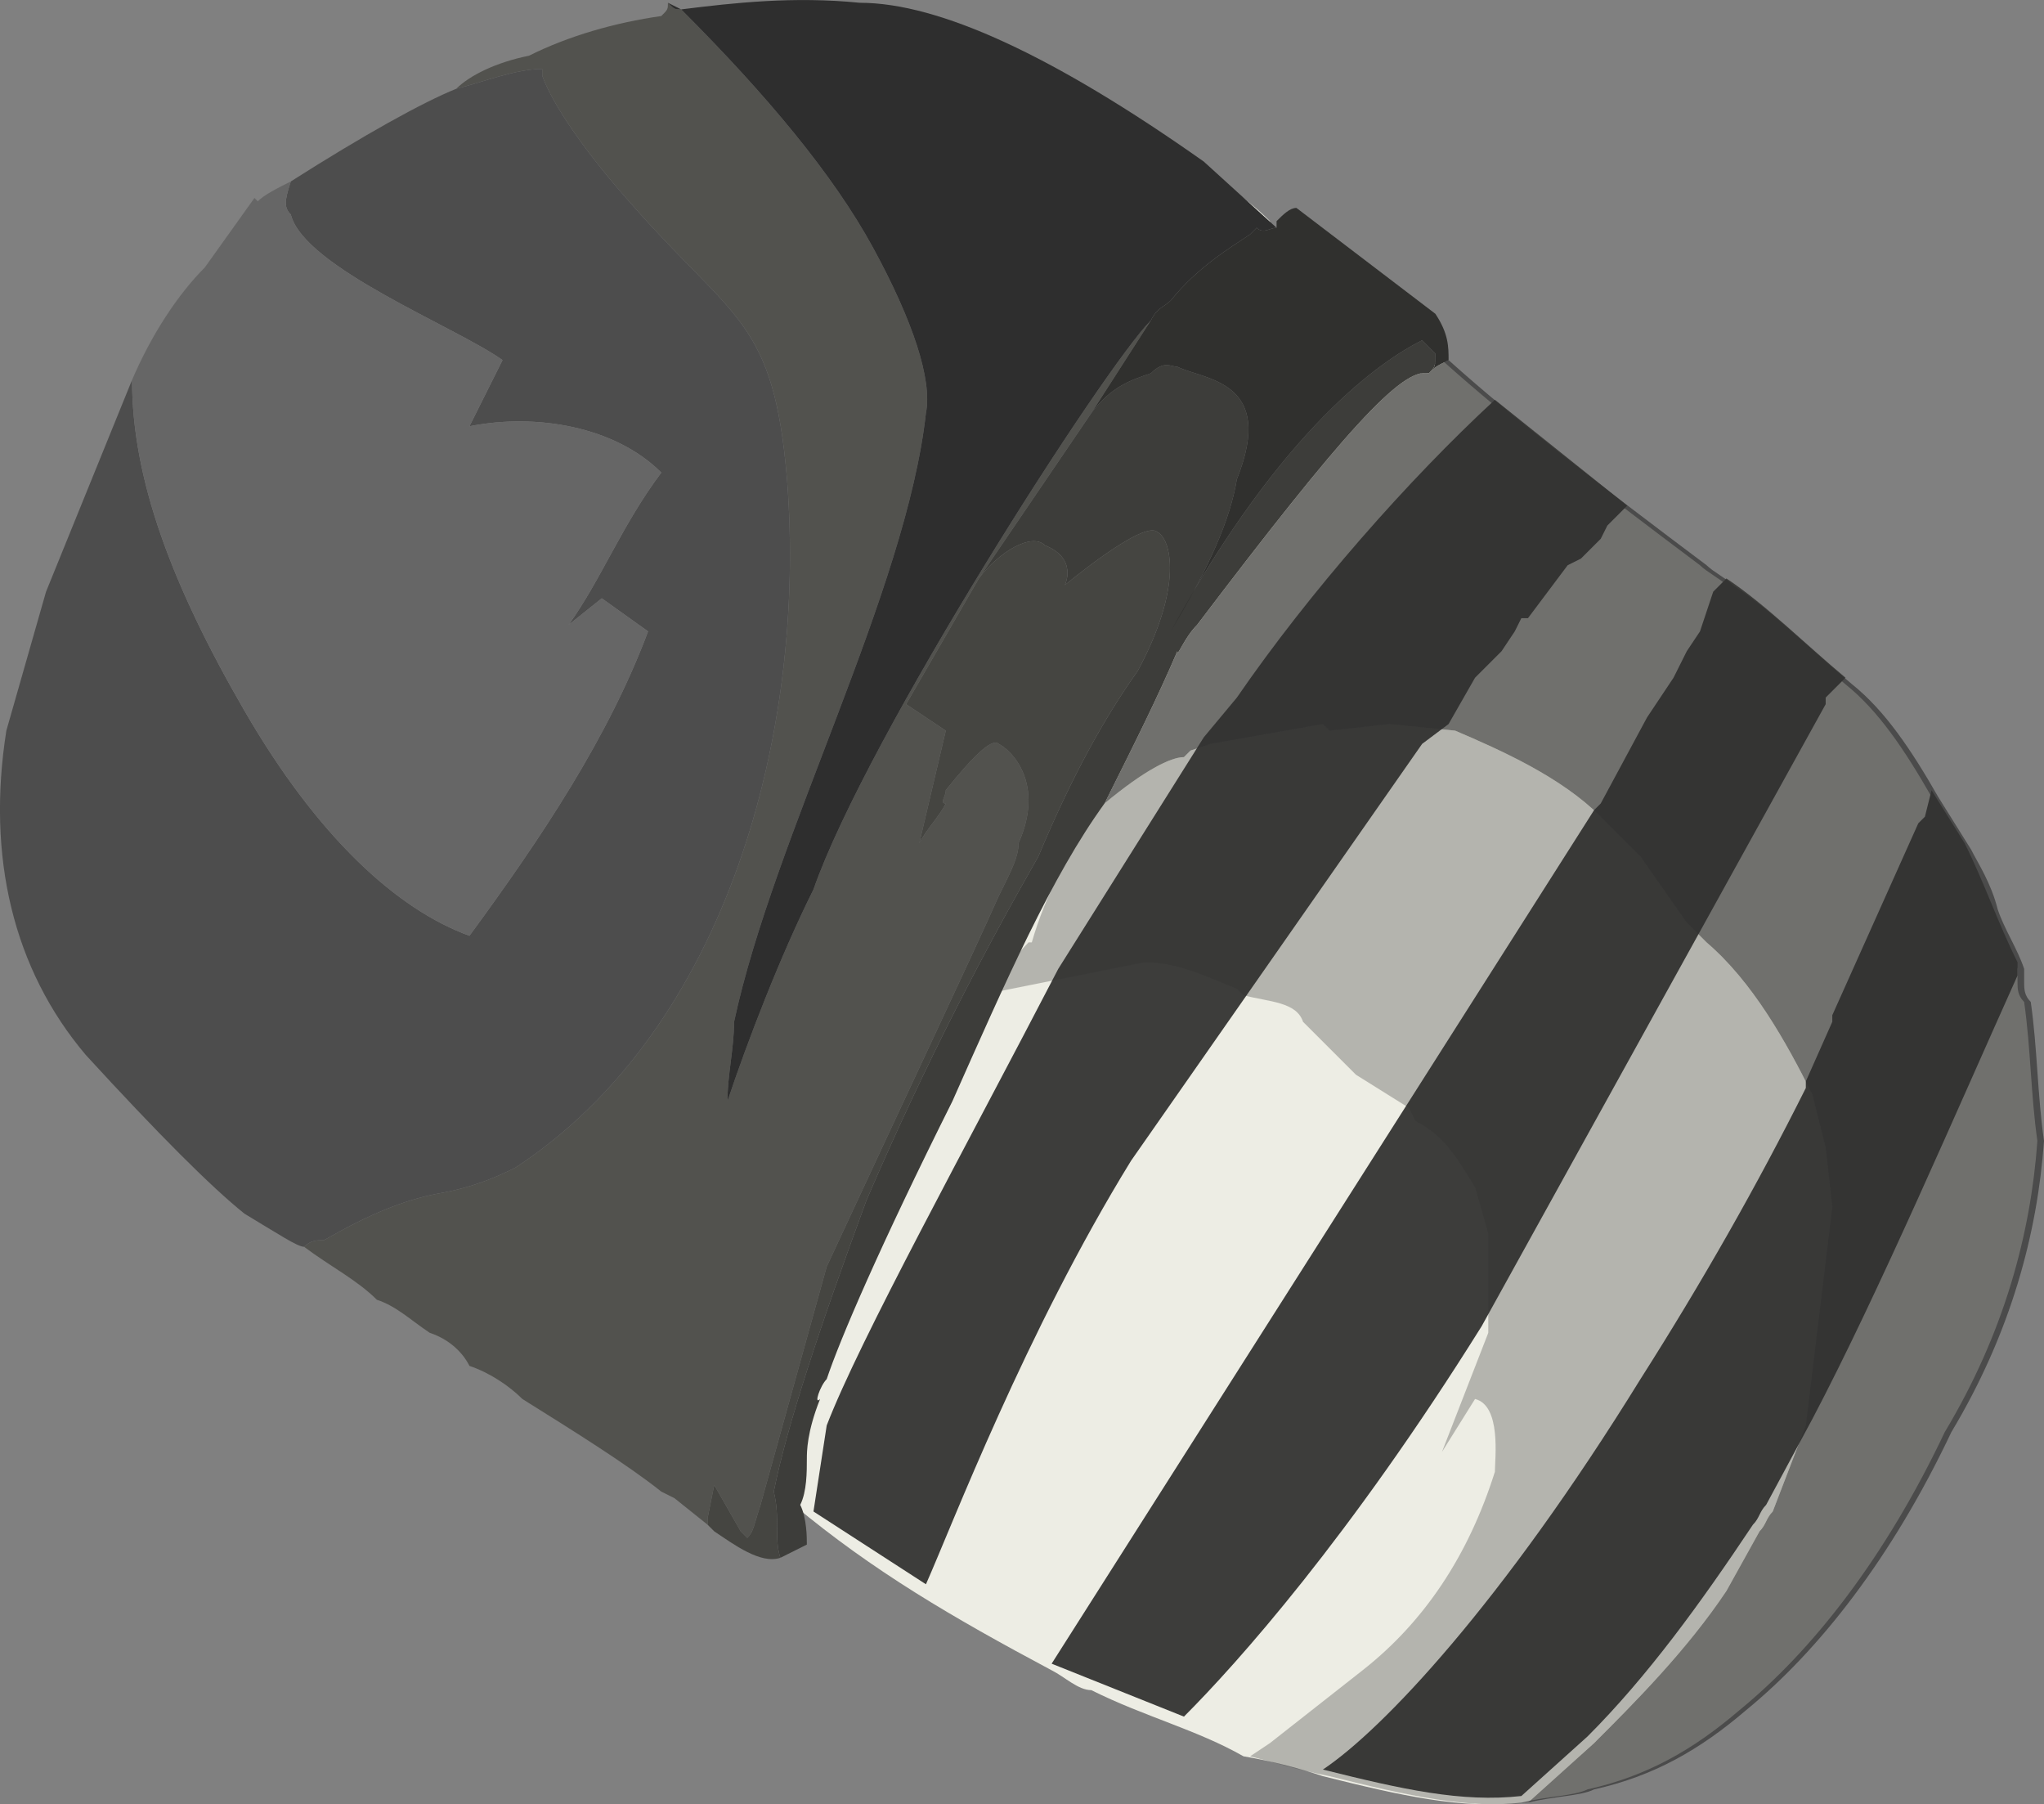 <?xml version="1.0" encoding="UTF-8" standalone="no"?>
<!-- Generator: flash2svg, http://dissentgraphics.com/tools/flash2svg -->

<svg
   xmlns:dc="http://purl.org/dc/elements/1.1/"
   xmlns:cc="http://creativecommons.org/ns#"
   xmlns:rdf="http://www.w3.org/1999/02/22-rdf-syntax-ns#"
   xmlns:svg="http://www.w3.org/2000/svg"
   xmlns="http://www.w3.org/2000/svg"
   xmlns:sodipodi="http://sodipodi.sourceforge.net/DTD/sodipodi-0.dtd"
   xmlns:inkscape="http://www.inkscape.org/namespaces/inkscape"
   id="AvatarAssets"
   image-rendering="auto"
   version="1.1"
   x="0px"
   y="0px"
   width="15.448"
   height="13.634"
   viewBox="0 0 15.448 13.634"
   inkscape:version="0.48.4 r9939"
   sodipodi:docname="AvatarAssets_backPantsLegUpperRight20101122.svg">
  <rect x="0" y="0" width="15.448" height="13.634" fill="#808080" stroke="none"/>
  <sodipodi:namedview
     pagecolor="#ffffff"
     bordercolor="#666666"
     borderopacity="1"
     objecttolerance="10"
     gridtolerance="10"
     guidetolerance="10"
     inkscape:pageopacity="0"
     inkscape:pageshadow="2"
     inkscape:window-width="640"
     inkscape:window-height="480"
     id="namedview3421"
     showgrid="false"
     fit-margin-top="0"
     fit-margin-left="0"
     fit-margin-right="0"
     fit-margin-bottom="0"
     inkscape:zoom="1.9032258"
     inkscape:cx="35.198214"
     inkscape:cy="-51.386994"
     inkscape:window-x="136"
     inkscape:window-y="0"
     inkscape:window-maximized="0"
     inkscape:current-layer="AvatarAssets" />
  <defs
     id="defs3394" />
  <g
     id="backPantsLegUpperRight20101123"
     overflow="visible"
     style="overflow:visible"
     transform="translate(3.198,3.021)">
    <g
       id="backPantsLegUpperRight20101122_3_0">
      <g
         id="element3"
         overflow="visible"
         style="overflow:visible">
        <g
           id="backPantsLegUpperRight20101122Color_4_0">
          <g
             id="element5">
            <path
               id="path15"
               d="M 9.65,1.25 C 8.85,0.65 8.2,0.15 7.7,-0.3 7.6,-0.25 7.6,-0.25 7.55,-0.2 7.35,-0.25 6.9,0.25 5.8,1.7 5.7,1.8 5.65,1.95 5.65,1.9 5.5,2.25 5.35,2.55 5.1,3.05 4.7,3.6 4.35,4.4 3.95,5.3 3.4,6.4 3.1,7.1 3,7.4 2.95,7.45 2.9,7.6 2.95,7.55 2.85,7.8 2.85,7.95 2.85,8 c 0,0.1 0,0.25 -0.05,0.35 0.6,0.5 1.2,0.85 1.95,1.25 0.1,0.05 0.2,0.15 0.3,0.15 0.4,0.2 0.8,0.3 1.15,0.5 q 0.3,0.05 0.6,0.15 c 0.6,0.15 1.05,0.25 1.5,0.2 C 8.5,10.55 8.7,10.55 8.8,10.5 9.25,10.4 9.6,10.2 9.95,9.9 10.5,9.45 11.05,8.75 11.5,7.8 11.95,7.05 12.15,6.3 12.2,5.6 12.15,5.25 12.15,4.9 12.1,4.55 12.05,4.5 12.05,4.45 12.05,4.4 c 0,-0.05 0,-0.05 0,-0.1 C 12,4.15 11.9,4 11.85,3.85 11.8,3.65 11.7,3.5 11.65,3.4 L 11.4,3 C 11.2,2.65 11,2.35 10.75,2.15 10.45,1.9 10.15,1.6 9.85,1.4 9.8,1.35 9.7,1.3 9.65,1.25 z M 6.4,-1.3 6.4,-1.35 C 6.2,-1.55 6,-1.65 5.85,-1.8 l 0.55,0.5 z"
               inkscape:connector-curvature="0"
               style="fill:#edede4" />
            <path
               id="path18"
               d="M 4.15,4.4 C 4.15,4.4 4.1,4.45 4.1,4.5 4.05,4.6 4.05,4.65 4.1,4.65 4.15,4.55 4.15,4.45 4.15,4.4"
               inkscape:connector-curvature="0"
               style="fill:#edede4" />
          </g>
        </g>
      </g>
    </g>
    <g
       id="backPantsLegUpperRight20101122_2_0">
      <g
         id="element2"
         overflow="visible"
         style="overflow:visible">
        <g
           id="backPantsLegUpperRight20101122Color_2_0">
          <g
             id="element4">
            <path
               id="path10"
               d="M 8.65,1.25 8.75,1.2 8.9,1.05 8.95,0.95 9.1,0.8 8.1,0 C 7.45,0.6 6.7,1.45 6.15,2.25 L 5.9,2.55 4.8,4.3 C 4.1,5.65 3.3,7.1 3.05,7.75 L 2.95,8.4 3.8,8.95 C 4,8.5 4.55,7.05 5.35,5.75 L 7.55,2.6 7.75,2.45 7.95,2.1 8.15,1.9 8.25,1.75 8.3,1.65 l 0.05,0 0.3,-0.4 z m 1,0.5 L 9.55,1.9 9.45,2.1 9.25,2.4 8.9,3.05 8.85,3.1 l -4.1,6.45 1,0.4 C 6.15,9.55 7,8.6 8,7 l 2.6,-4.7 0,-0.05 0.15,-0.15 C 10.45,1.85 10.15,1.55 9.85,1.35 l -0.1,0.1 -0.1,0.3 z m 1.75,1.2 -0.05,0.2 -0.05,0.05 -0.65,1.45 0,0.05 -0.2,0.45 0,0.05 Q 9.9,6.3 9.2,7.4 c -1.05,1.7 -1.95,2.65 -2.4,2.95 0.6,0.15 1.05,0.25 1.5,0.2 L 8.8,10.1 C 9.25,9.65 9.65,9.1 10.05,8.5 10.1,8.45 10.1,8.4 10.15,8.35 L 10.5,7.7 c 0.5,-0.95 1.1,-2.35 1.55,-3.35 0,-0.05 0,-0.05 0,-0.1 -0.15,-0.3 -0.25,-0.6 -0.4,-0.9 L 11.4,2.95 z"
               inkscape:connector-curvature="0"
               style="fill:#3d3d3b" />
          </g>
        </g>
      </g>
    </g>
    <g
       id="backPantsLegUpperRight20101122_1_0">
      <g
         id="element1">
        <path
           id="path8"
           d="M 7.75,-0.3 C 7.65,-0.25 7.65,-0.25 7.6,-0.2 7.4,-0.25 6.95,0.25 5.85,1.7 5.75,1.8 5.7,1.95 5.7,1.9 5.55,2.25 5.4,2.55 5.15,3.05 5.45,2.8 5.65,2.7 5.75,2.7 L 5.8,2.65 5.95,2.6 6.8,2.45 6.85,2.5 7.3,2.45 7.8,2.5 c 0.35,0.15 0.8,0.35 1.1,0.65 l 0.3,0.3 0.35,0.5 0.15,0.15 c 0.35,0.3 0.6,0.75 0.8,1.15 l 0.1,0.4 0.05,0.45 -0.2,1.65 L 10.2,8.4 C 10.15,8.45 10.15,8.5 10.1,8.55 L 9.85,9 c -0.3,0.45 -0.7,0.85 -1,1.15 l -0.5,0.45 c 0.2,-0.05 0.4,-0.05 0.5,-0.1 C 9.3,10.4 9.65,10.2 10,9.9 10.55,9.45 11.1,8.75 11.55,7.8 12,7.05 12.2,6.3 12.25,5.6 12.2,5.25 12.2,4.9 12.15,4.55 12.1,4.5 12.1,4.45 12.1,4.4 c 0,-0.05 0,-0.05 0,-0.1 C 12.05,4.15 11.95,4 11.9,3.85 11.85,3.65 11.75,3.5 11.7,3.4 L 11.45,3 C 11.25,2.65 11.05,2.35 10.8,2.15 10.5,1.9 10.2,1.6 9.9,1.4 9.85,1.35 9.75,1.3 9.7,1.25 8.9,0.65 8.25,0.15 7.75,-0.3 z"
           inkscape:connector-curvature="0"
           style="fill:#30302f;fill-opacity:0.659" />
        <path
           id="path9"
           d="M 10.6,5.65 10.5,5.25 C 10.3,4.85 10.05,4.4 9.7,4.1 L 9.55,3.95 9.2,3.45 8.9,3.15 C 8.6,2.85 8.15,2.65 7.8,2.5 L 7.3,2.45 6.85,2.5 6.8,2.45 5.95,2.6 5.8,2.65 5.75,2.7 C 5.65,2.7 5.45,2.8 5.15,3.05 4.9,3.35 4.7,3.75 4.6,4.1 L 4.575,4.1 4.2,4.5 5.45,4.25 c 0.25,0 0.45,0.1 0.7,0.2 L 6.2,4.5 c 0.2,0.05 0.4,0.05 0.45,0.2 l 0.4,0.4 0.4,0.25 0.05,0.1 c 0.2,0.1 0.3,0.25 0.45,0.5 l 0.1,0.35 0,0.75 -0.35,0.9 0.25,-0.4 C 8.15,7.6 8.1,8 8.1,8.1 q -0.3,0.95 -1,1.5 l -0.7,0.55 -0.15,0.1 c 0.2,0.05 0.35,0.1 0.6,0.15 0.6,0.15 1.05,0.25 1.5,0.2 l 0.5,-0.45 c 0.3,-0.3 0.7,-0.7 1,-1.15 L 10.1,8.55 C 10.15,8.5 10.15,8.45 10.2,8.4 L 10.45,7.75 10.65,6.1 10.6,5.65 z"
           inkscape:connector-curvature="0"
           style="fill:#30302f;fill-opacity:0.298" />
      </g>
    </g>
    <g
       id="backPantsLegUpperRight20101122_0_0">
      <g
         id="element">
        <path
           id="path"
           d="m 1.95,-2.95 c -0.05,0 -0.05,0 -0.1,-0.05 0,0.05 0,0.05 -0.05,0.1 -0.35,0.05 -0.7,0.15 -1,0.3 C 0.55,-2.55 0.35,-2.45 0.25,-2.35 0.45,-2.4 0.7,-2.5 0.9,-2.5 l 0,0.05 c 0.05,0.15 0.25,0.5 0.7,1 C 2.35,-0.6 2.65,-0.6 2.75,0.6 2.9,2.5 2.3,4.75 0.7,5.8 0.6,5.85 0.4,5.95 0.1,6 c -0.25,0.05 -0.5,0.15 -0.85,0.35 -0.05,0 -0.1,0 -0.15,0.05 0.2,0.15 0.4,0.25 0.55,0.4 0.15,0.05 0.25,0.15 0.4,0.25 0.15,0.05 0.25,0.15 0.3,0.25 0.15,0.05 0.3,0.15 0.4,0.25 0.4,0.25 0.8,0.5 1.05,0.7 L 1.9,8.3 2.15,8.5 2.15,8.45 2.2,8.2 2.4,8.55 2.45,8.6 C 2.5,8.55 2.5,8.5 2.55,8.35 l 0.5,-1.8 C 3.7,5.15 4.15,4.2 4.35,3.75 4.45,3.55 4.5,3.45 4.5,3.35 4.7,2.9 4.45,2.65 4.35,2.6 4.3,2.55 4.15,2.7 3.95,2.95 3.95,3 3.9,3.05 3.95,3.05 3.9,3.15 3.8,3.25 3.75,3.35 L 3.95,2.5 3.65,2.3 4.2,1.35 5.05,0.1 5.5,-0.6 C 5.15,-0.25 3.35,2.55 2.95,3.7 2.7,4.2 2.45,4.85 2.3,5.3 2.3,5.1 2.35,4.9 2.35,4.7 2.65,3.3 3.65,1.45 3.8,0.1 3.85,-0.15 3.7,-0.6 3.4,-1.15 3.1,-1.7 2.6,-2.3 1.95,-2.95 z"
           inkscape:connector-curvature="0"
           style="fill:#52524e" />
        <path
           id="path1"
           d="m 1.95,-2.95 c -0.05,0 -0.05,0 -0.1,-0.05 l 0.1,0.05 C 2.6,-2.3 3.1,-1.7 3.4,-1.15 3.7,-0.6 3.85,-0.15 3.8,0.1 3.65,1.45 2.65,3.3 2.35,4.7 2.35,4.9 2.3,5.1 2.3,5.3 2.45,4.85 2.7,4.2 2.95,3.7 3.35,2.55 5.15,-0.25 5.5,-0.6 5.55,-0.7 5.6,-0.7 5.65,-0.75 5.85,-1 6.1,-1.15 6.25,-1.25 L 6.3,-1.3 c 0.05,0.05 0.1,0 0.15,0 L 5.9,-1.8 Q 4.2,-3 3.3,-3 C 2.8,-3.05 2.35,-3 1.95,-2.95 z"
           inkscape:connector-curvature="0"
           style="fill:#2e2e2e" />
        <path
           id="path2"
           d="m 0.9,-2.45 0,-0.05 c -0.2,0 -0.45,0.1 -0.65,0.15 -0.25,0.1 -0.7,0.35 -1.25,0.7 -0.05,0.15 -0.05,0.2 0,0.25 0.1,0.4 1.25,0.85 1.6,1.1 L 0.35,0.2 C 0.85,0.1 1.45,0.2 1.8,0.55 1.5,0.95 1.35,1.35 1.1,1.7 L 1.35,1.5 1.7,1.75 C 1.4,2.55 0.9,3.3 0.35,4.05 -0.2,3.85 -0.8,3.3 -1.35,2.35 -1.9,1.4 -2.2,0.6 -2.2,-0.15 l -0.65,1.6 -0.3,1.05 c -0.15,0.95 0.05,1.8 0.6,2.45 0.55,0.6 0.95,1 1.2,1.2 C -1.1,6.3 -0.95,6.4 -0.9,6.4 -0.85,6.35 -0.8,6.35 -0.75,6.35 -0.4,6.15 -0.15,6.05 0.1,6 0.4,5.95 0.6,5.85 0.7,5.8 2.3,4.75 2.9,2.5 2.75,0.6 2.65,-0.6 2.35,-0.6 1.6,-1.45 1.15,-1.95 0.95,-2.3 0.9,-2.45 z"
           inkscape:connector-curvature="0"
           style="fill:#4d4d4d" />
        <path
           id="path3"
           d="M 6.1,-0.1 5.7,-0.25 C 5.65,-0.25 5.6,-0.3 5.5,-0.2 5.35,-0.15 5.2,-0.1 5.05,0.1 L 4.2,1.35 C 4.35,1.15 4.6,1 4.7,1.1 4.95,1.2 4.85,1.4 4.85,1.4 4.85,1.4 5.45,0.9 5.55,1 5.65,1.05 5.75,1.4 5.4,2.05 5.15,2.4 4.9,2.85 4.65,3.45 4.25,4.15 3.8,5 3.35,6.05 3,7 2.75,7.75 2.65,8.25 2.7,8.45 2.65,8.6 2.7,8.75 L 2.9,8.65 C 2.9,8.6 2.9,8.45 2.85,8.35 2.9,8.25 2.9,8.1 2.9,8 2.9,7.95 2.9,7.8 3,7.55 2.95,7.6 3,7.45 3.05,7.4 3.15,7.1 3.45,6.4 4,5.3 4.4,4.4 4.75,3.6 5.15,3.05 5.4,2.55 5.55,2.25 5.7,1.9 5.7,1.95 5.75,1.8 5.85,1.7 6.95,0.25 7.4,-0.25 7.6,-0.2 7.65,-0.25 7.65,-0.25 7.65,-0.35 l -0.1,-0.1 C 7.25,-0.3 6.5,0.2 5.65,1.75 5.95,1.25 6.1,0.9 6.15,0.6 6.45,-0.15 5.9,-0.15 5.7,-0.25"
           inkscape:connector-curvature="0"
           style="fill:#3d3d3a" />
        <path
           id="path5"
           d="M 6.1,-0.1 5.7,-0.25 c 0.2,0.1 0.75,0.1 0.45,0.85 C 6.1,0.9 5.95,1.25 5.65,1.75 6.5,0.2 7.25,-0.3 7.55,-0.45 l 0.1,0.1 c 0,0.1 0,0.1 -0.05,0.15 0.05,-0.05 0.05,-0.05 0.15,-0.1 0,-0.1 0,-0.2 -0.1,-0.35 L 6.6,-1.45 c -0.05,0 -0.1,0.05 -0.15,0.1 l 0,0.05 c -0.05,0 -0.1,0.05 -0.15,0 L 6.25,-1.25 C 6.1,-1.15 5.85,-1 5.65,-0.75 5.6,-0.7 5.55,-0.7 5.5,-0.6 L 5.05,0.1 C 5.2,-0.1 5.35,-0.15 5.5,-0.2 5.6,-0.3 5.65,-0.25 5.7,-0.25"
           inkscape:connector-curvature="0"
           style="fill:#30302e" />
        <path
           id="path6"
           d="M 5.4,2.05 C 5.75,1.4 5.65,1.05 5.55,1 5.45,0.9 4.85,1.4 4.85,1.4 4.85,1.4 4.95,1.2 4.7,1.1 4.6,1 4.35,1.15 4.2,1.35 L 3.65,2.3 3.95,2.5 3.75,3.35 c 0.05,-0.1 0.15,-0.2 0.2,-0.3 -0.05,0 0,-0.05 0,-0.1 0.2,-0.25 0.35,-0.4 0.4,-0.35 0.1,0.05 0.35,0.3 0.15,0.75 0,0.1 -0.05,0.2 -0.15,0.4 -0.2,0.45 -0.65,1.4 -1.3,2.8 l -0.5,1.8 C 2.5,8.5 2.5,8.55 2.45,8.6 L 2.4,8.55 2.2,8.2 2.15,8.45 2.15,8.5 2.2,8.55 C 2.35,8.65 2.55,8.8 2.7,8.75 2.65,8.6 2.7,8.45 2.65,8.25 2.75,7.75 3,7 3.35,6.05 3.8,5 4.25,4.15 4.65,3.45 4.9,2.85 5.15,2.4 5.4,2.05 z"
           inkscape:connector-curvature="0"
           style="fill:#454541" />
        <path
           id="path7"
           d="M 1.8,0.55 C 1.45,0.2 0.85,0.1 0.35,0.2 L 0.6,-0.3 C 0.25,-0.55 -0.9,-1 -1,-1.4 c -0.05,-0.05 -0.05,-0.1 0,-0.25 -0.1,0.05 -0.2,0.1 -0.25,0.15 L -1.275,-1.525 -1.65,-1 c -0.2,0.2 -0.4,0.5 -0.55,0.85 0,0.75 0.3,1.55 0.85,2.5 0.55,0.95 1.15,1.5 1.7,1.7 C 0.9,3.3 1.4,2.55 1.7,1.75 L 1.35,1.5 1.1,1.7 C 1.35,1.35 1.5,0.95 1.8,0.55 z"
           inkscape:connector-curvature="0"
           style="fill:#666666" />
      </g>
    </g>
  </g>
</svg>
